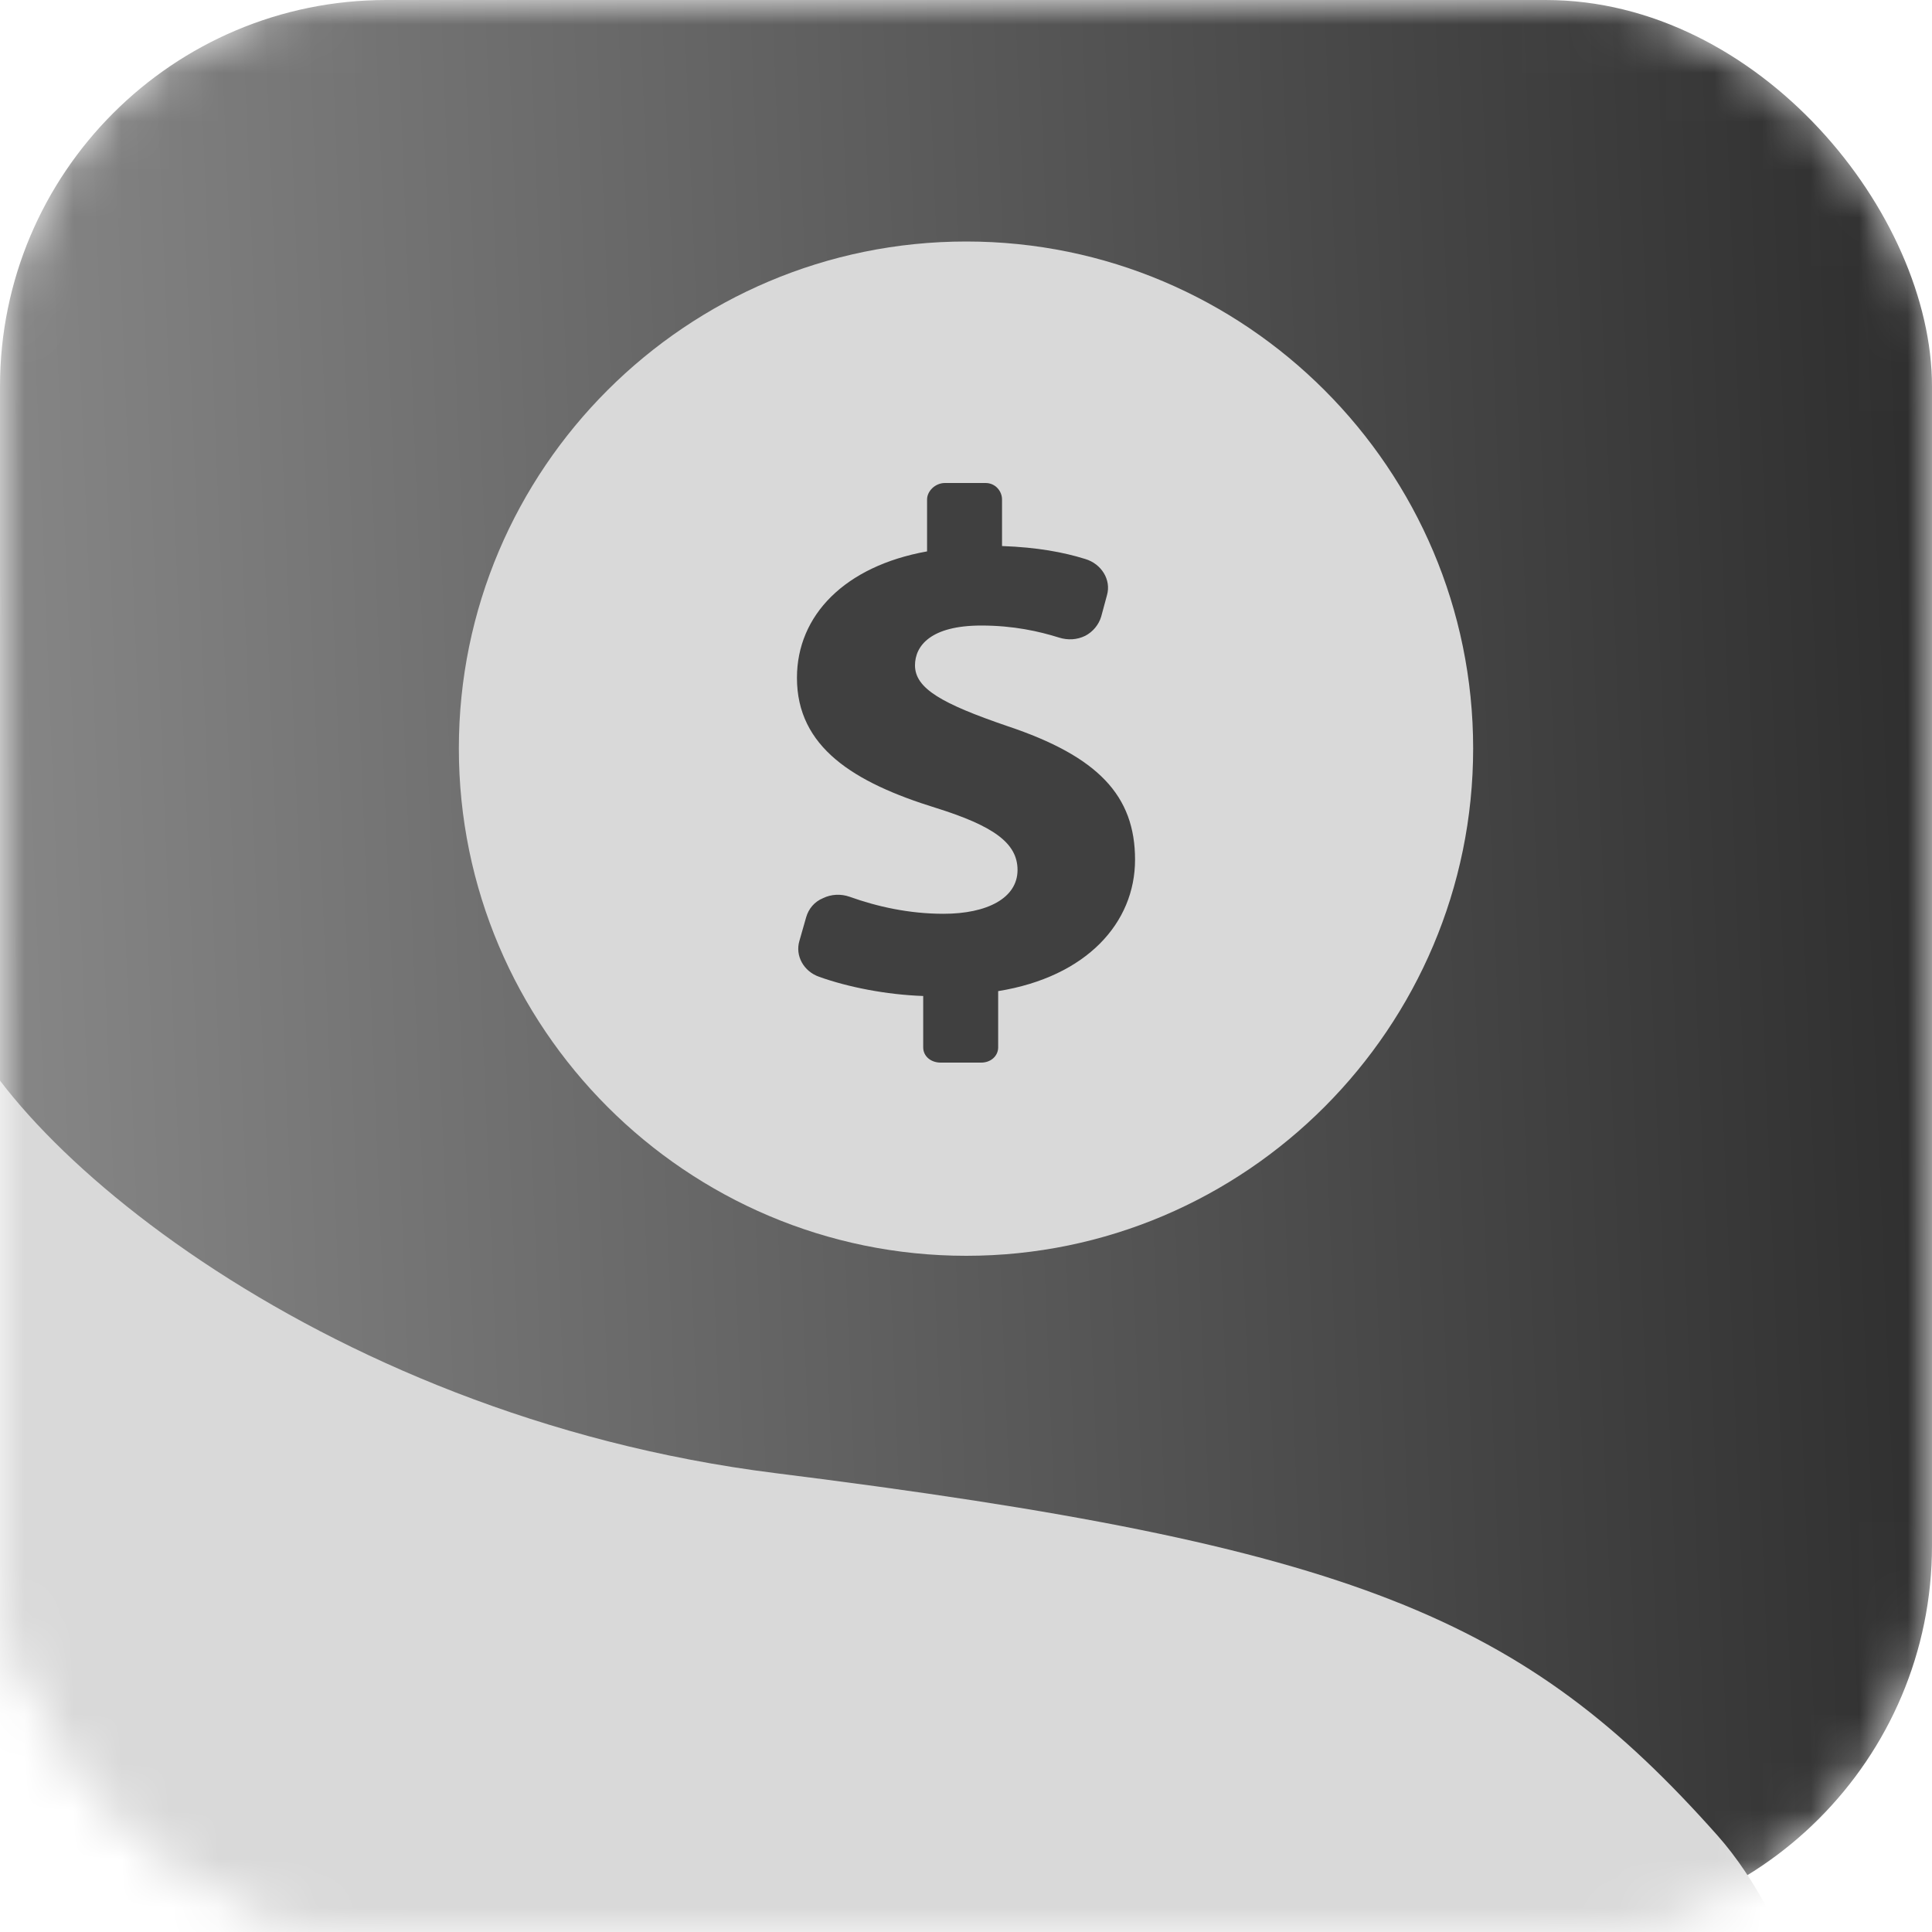<svg width="40" height="40" viewBox="0 0 40 40" fill="none" xmlns="http://www.w3.org/2000/svg">
<mask id="mask0_1_1757" style="mask-type:alpha" maskUnits="userSpaceOnUse" x="0" y="0" width="40" height="40">
<rect width="40" height="40" rx="8" fill="#D9D9D9"/>
<rect width="40" height="40" rx="8" fill="url(#paint0_linear_1_1757)"/>
</mask>
<g mask="url(#mask0_1_1757)">
<rect width="40" height="40" rx="8" fill="url(#paint1_linear_1_1757)"/>
<path d="M30.5 15.495C30.5 21.276 25.796 26 20.005 26C14.214 26 9.5 21.286 9.5 15.495C9.5 9.704 14.214 5 20.005 5C25.796 5 30.5 9.714 30.5 15.495Z" fill="#D9D9D9"/>
<path d="M23.5 17.799C23.5 19.104 22.499 20.224 20.666 20.52V21.685C20.666 21.861 20.516 22 20.316 22H19.474C19.274 22 19.114 21.87 19.114 21.685V20.621C18.343 20.594 17.552 20.436 16.961 20.224C16.64 20.113 16.46 19.789 16.55 19.483L16.69 18.993C16.74 18.817 16.86 18.669 17.041 18.595C17.211 18.512 17.411 18.503 17.592 18.567C18.162 18.771 18.823 18.919 19.534 18.919C20.436 18.919 21.067 18.595 21.067 18.012C21.067 17.448 20.556 17.096 19.374 16.726C17.672 16.199 16.5 15.468 16.5 14.034C16.5 12.739 17.491 11.721 19.194 11.416V10.342C19.194 10.166 19.364 10 19.564 10H20.406C20.606 10 20.746 10.166 20.746 10.342V11.305C21.487 11.332 22.018 11.434 22.468 11.573C22.809 11.675 23.009 12.008 22.919 12.322L22.799 12.766C22.749 12.933 22.629 13.081 22.468 13.164C22.298 13.248 22.108 13.257 21.928 13.201C21.517 13.072 20.986 12.951 20.316 12.951C19.274 12.951 18.944 13.368 18.944 13.775C18.944 14.256 19.504 14.57 20.856 15.033C22.739 15.662 23.5 16.477 23.5 17.799Z" fill="#404040"/>
<path d="M16.057 30.5C6.457 29.3 -0.333 23.333 -1 20.5L-2.314 56.5L39.307 55.5C39.39 51.167 38.757 41.6 35.557 38C31.557 33.5 28.057 32 16.057 30.5Z" fill="#D9D9D9"/>
</g>
<defs>
<linearGradient id="paint0_linear_1_1757" x1="40" y1="-4.71982e-05" x2="-1.562" y2="1.694" gradientUnits="userSpaceOnUse">
<stop stop-color="#4CA3F2"/>
<stop offset="1" stop-color="#80C2FF"/>
</linearGradient>
<linearGradient id="paint1_linear_1_1757" x1="40" y1="-4.71982e-05" x2="-1.562" y2="1.694" gradientUnits="userSpaceOnUse">
<stop stop-color="#2D2D2D"/>
<stop offset="1" stop-color="#888888"/>
</linearGradient>
</defs>
</svg>
